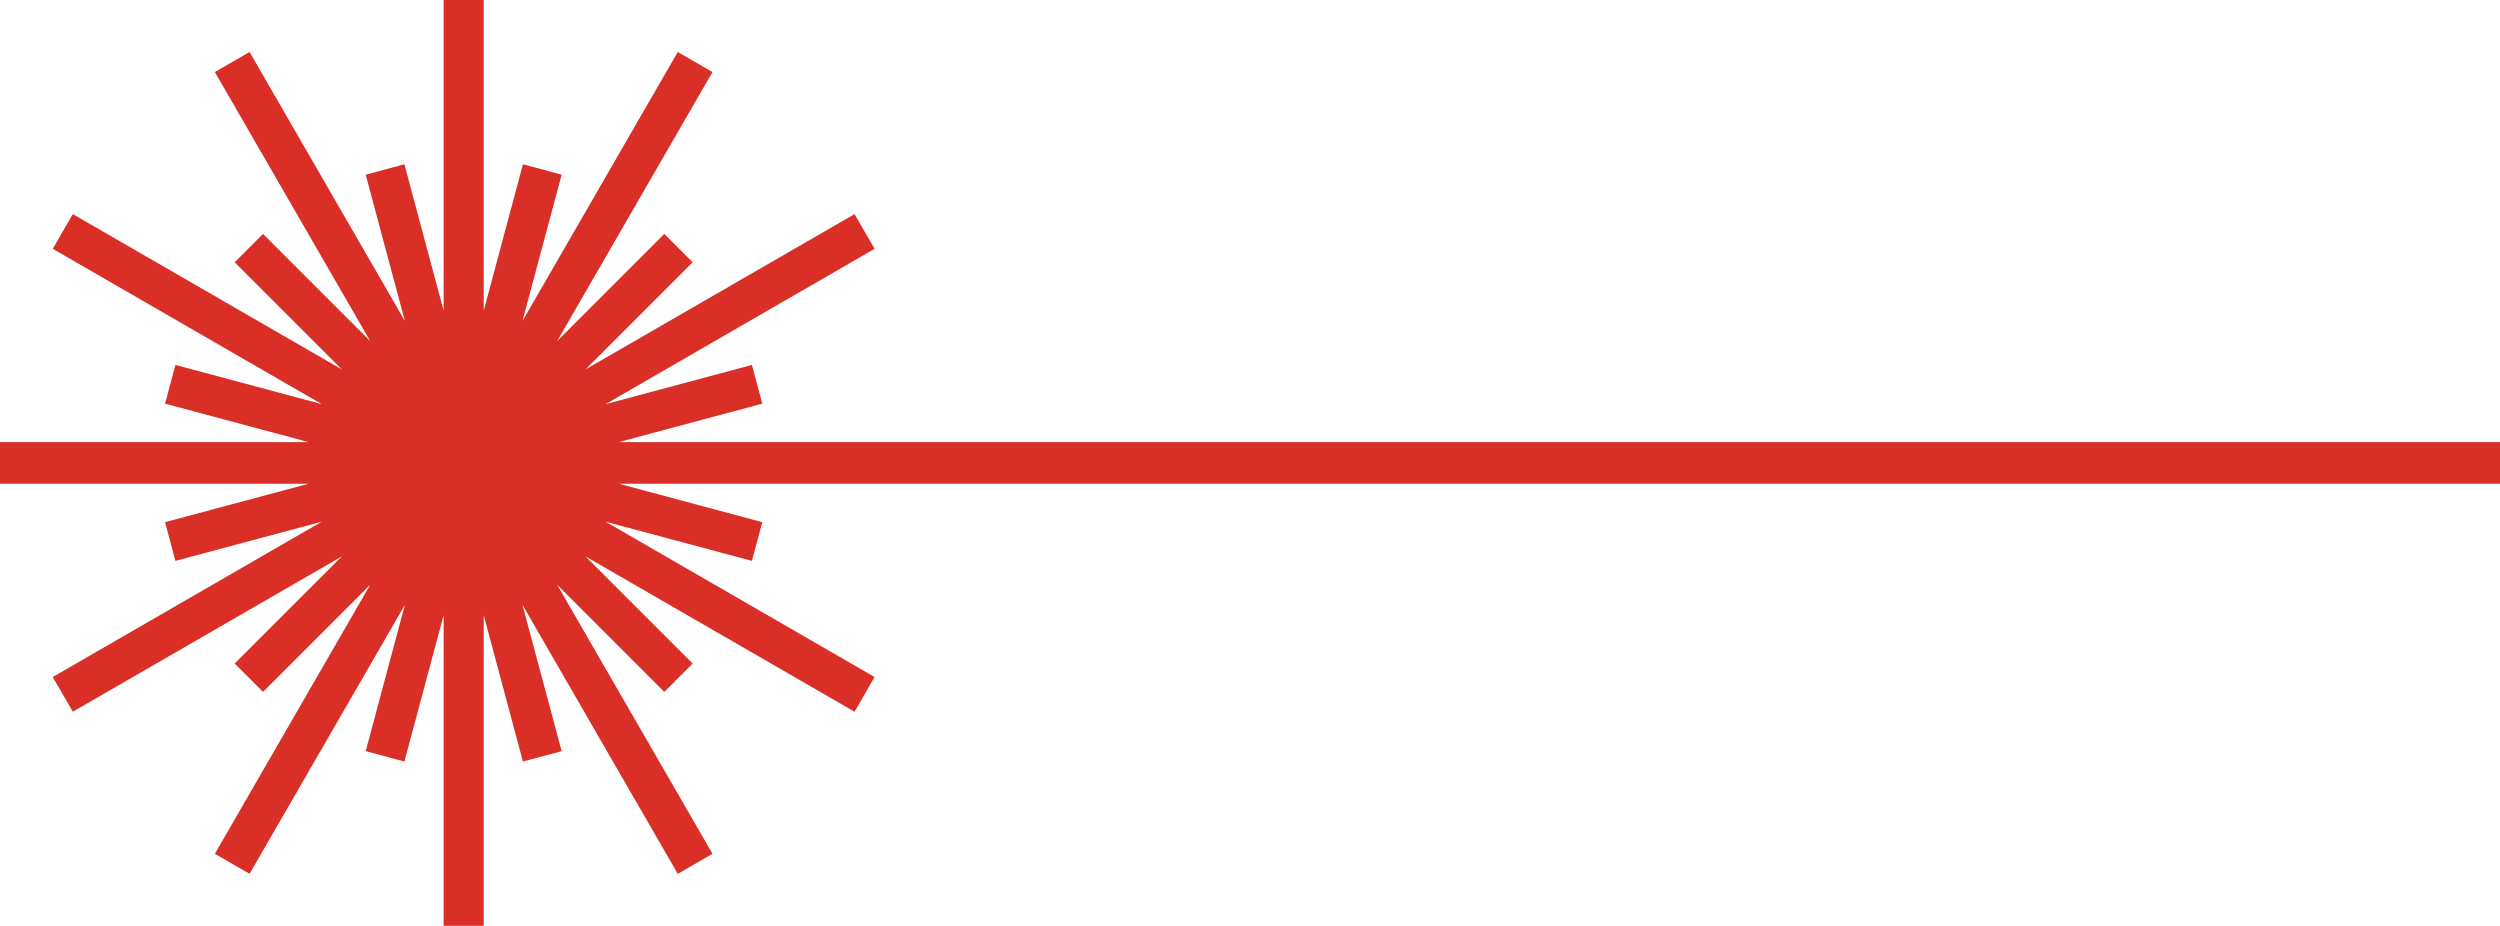 <?xml version="1.0" encoding="utf-8"?>
<!-- Generator: Adobe Illustrator 16.0.3, SVG Export Plug-In . SVG Version: 6.00 Build 0)  -->
<!DOCTYPE svg PUBLIC "-//W3C//DTD SVG 1.1//EN" "http://www.w3.org/Graphics/SVG/1.1/DTD/svg11.dtd">
<svg version="1.1" id="Layer_1" xmlns="http://www.w3.org/2000/svg" xmlns:xlink="http://www.w3.org/1999/xlink" x="0px" y="0px"
	 width="612.35px" height="226.771px" viewBox="0 0 612.35 226.771" enable-background="new 0 0 612.35 226.771"
	 xml:space="preserve">
<polygon fill="#D92F27" points="612.35,108.29 151.556,108.29 186.289,98.983 186.718,98.869 184.176,89.386 148.318,98.994 
	214.222,60.944 209.314,52.441 143.41,90.49 169.346,64.555 169.658,64.242 162.716,57.3 136.468,83.548 174.517,17.645 
	166.015,12.736 127.965,78.64 137.458,43.21 137.572,42.782 128.09,40.24 118.481,76.099 118.481,0 108.663,0 108.663,76.099 
	99.055,40.24 89.571,42.782 99.178,78.636 61.352,13.119 61.13,12.736 52.628,17.645 90.678,83.55 64.741,57.612 64.428,57.3 
	57.485,64.241 83.735,90.491 17.832,52.441 12.922,60.943 78.826,98.993 43.397,89.5 42.969,89.386 40.427,98.869 75.587,108.29 
	0,108.29 0,118.48 75.588,118.48 40.855,127.788 40.428,127.902 42.969,137.386 78.828,127.777 13.306,165.605 12.923,165.828 
	17.832,174.33 83.733,136.282 57.485,162.528 64.428,169.471 90.678,143.222 52.849,208.743 52.628,209.127 61.131,214.034 
	99.181,148.131 89.572,183.988 99.056,186.53 108.663,150.676 108.663,226.771 118.481,226.771 118.481,150.677 127.974,186.102 
	128.088,186.529 137.572,183.988 127.964,148.129 166.015,214.035 174.517,209.125 136.47,143.226 162.402,169.159 162.716,169.471 
	169.658,162.528 143.41,136.281 209.312,174.33 214.222,165.828 148.317,127.778 183.748,137.271 184.176,137.386 186.718,127.902 
	151.558,118.48 612.35,118.48 "/>
</svg>
